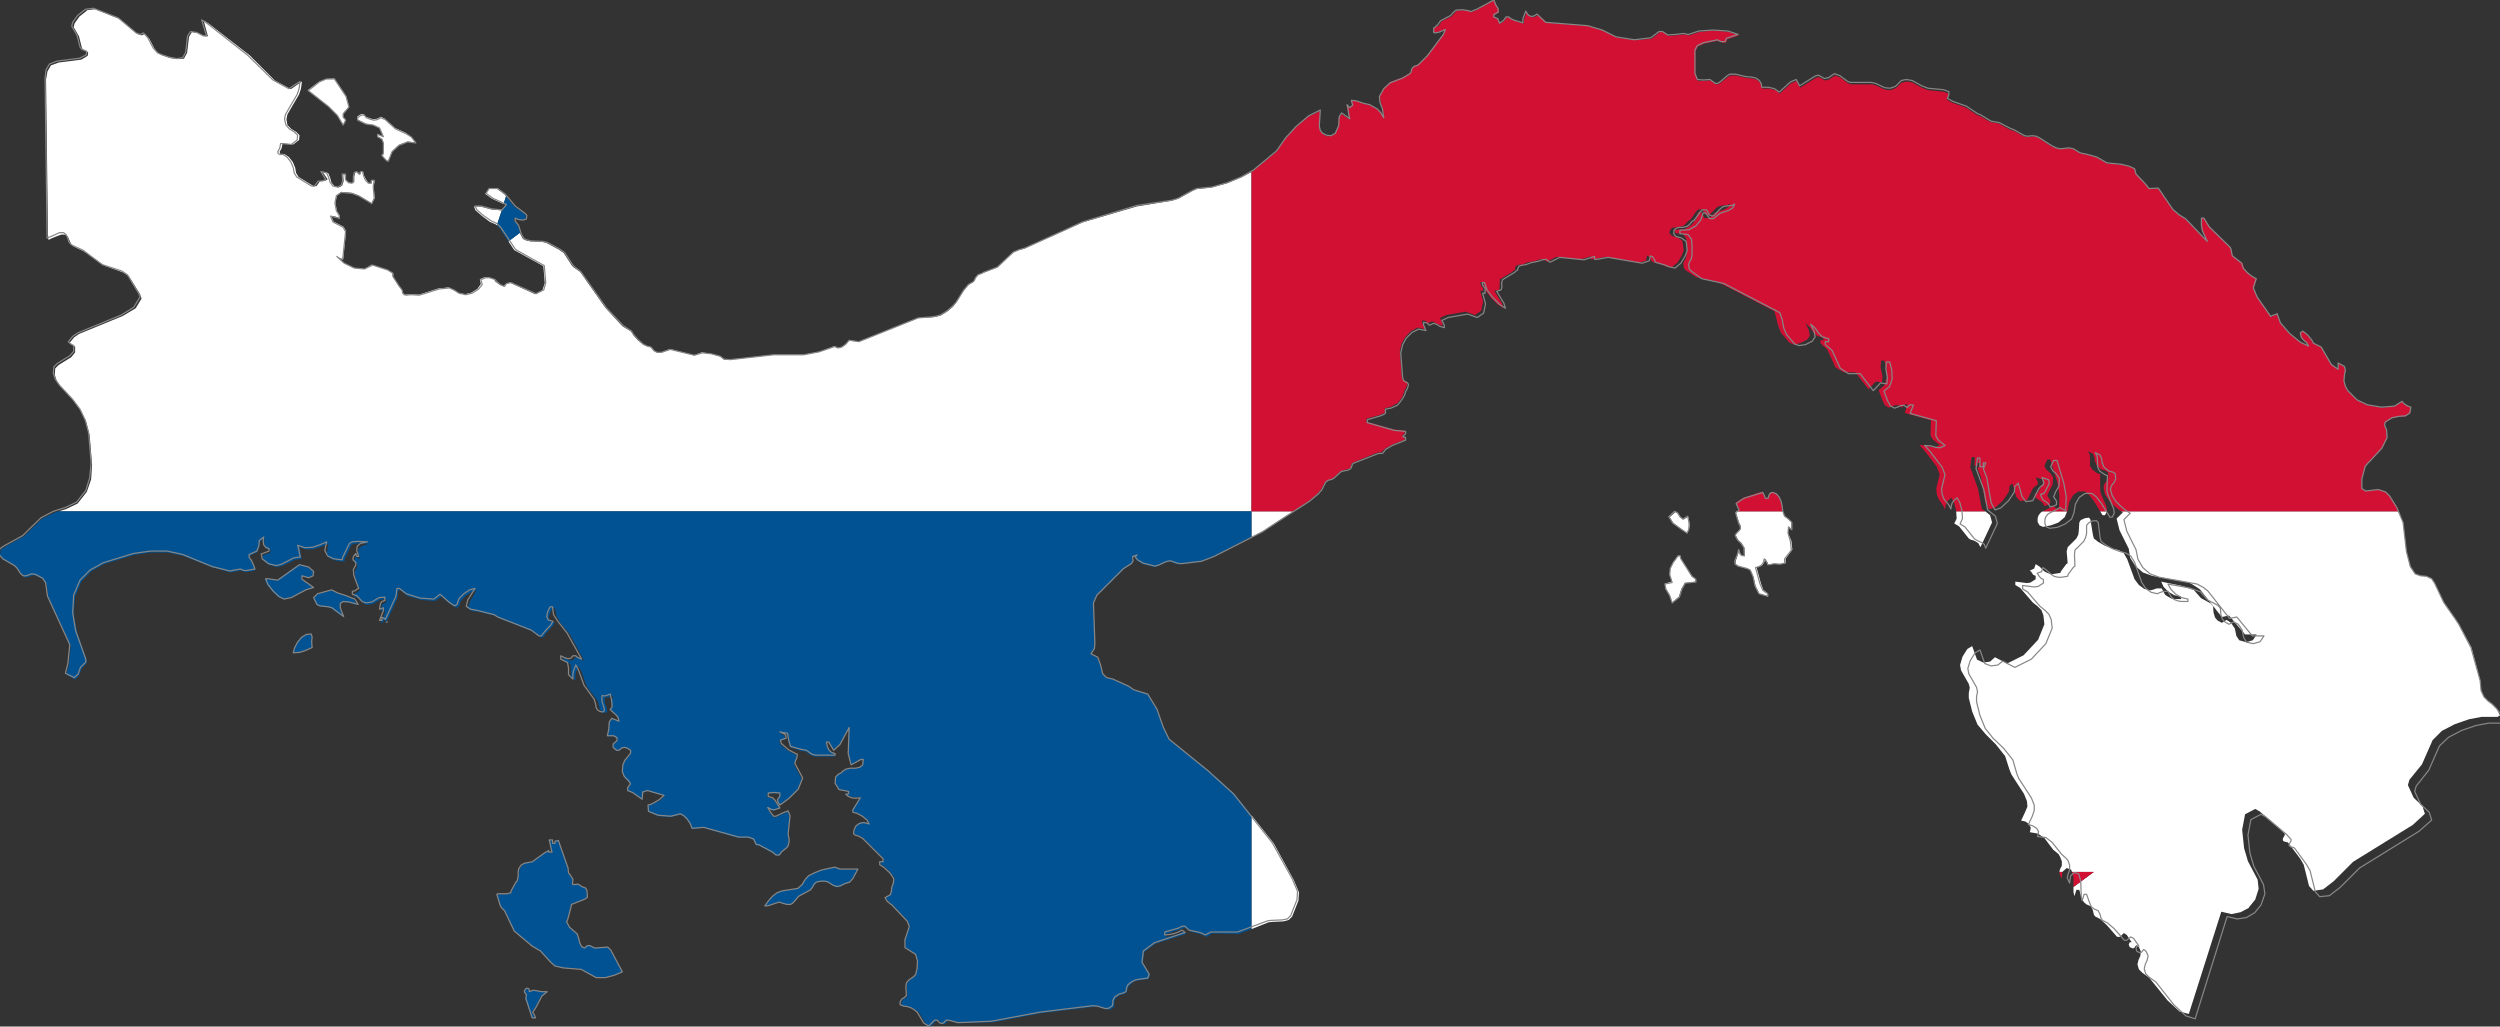 <?xml version="1.0" encoding="utf-8"?>

<svg version="1.2" baseProfile="tiny" xmlns="http://www.w3.org/2000/svg" xmlns:xlink="http://www.w3.org/1999/xlink" x="0px"
	 y="0px" viewBox="161.8 191.5 515.8 211.8" xml:space="preserve">

<rect x="161.8" y="191.5" width="515.8" height="211.8" fill="#333333" stroke="none"/>

<g id="Panama">
	<g>
		<polygon fill="#FFFFFF" points="565.5,298.5 565,299.5 566,300.1 568,302.6 568.5,302.9 568.7,302.9 569.4,303.2 570,303.6
			570.4,304.4 572.8,299.3 572.4,297.8 571.4,297 565.4,297 		"/>
		<polygon fill="#FFFFFF" points="233.8,213.5 233.2,211.3 230.8,207.7 229.1,207.8 227.7,208.3 225.3,210.1 229.5,213.4
			231.4,215.3 232.6,217.3 232.9,216.6 233.1,216.3 232.9,216 232.6,215.6 232.6,214.9 		"/>
		<polygon fill="#FFFFFF" points="509.1,298.7 508.5,298.2 508,297.4 507.5,297.1 506.3,298.2 507.1,299.5 508.7,300.7 509.9,301.5
			510.3,300.7 510.4,299.8 510.3,299 510.1,298.1 		"/>
		<polygon fill="#FFFFFF" points="505.4,312.9 506.3,314.3 506.8,315.8 508.2,314.6 508.7,313 509.4,311.8 511.6,311.5 511.6,311
			510.8,310.4 508.6,306.8 508.5,306.5 508.5,306.2 508.4,306.1 508,306.2 507,307.5 506.4,308.7 506.3,310 506.8,311.5
			505.3,311.9 		"/>
		<polygon fill="#FFFFFF" points="595.6,297.8 596.1,297.8 596.5,297 595.1,297 		"/>
		<polygon fill="#FFFFFF" points="582.9,297.2 582.4,297.8 582.2,298.4 582.2,299.2 582.6,299.9 583.3,300.2 584.9,299.9
			586.5,299.3 587.8,298.2 588.3,297 583.3,297 		"/>
		<polygon fill="#FFFFFF" points="265.2,234.9 263.1,234.7 260.9,234.1 259.6,234.1 259.9,234.9 261.3,236.1 262.9,237.3
			264.1,237.8 264.3,238 265.4,234.7 		"/>
		<polygon fill="#FFFFFF" points="420,227 417.9,228.1 415,229.3 411.7,230.2 408.7,230.5 407.8,230.9 404.9,232.5 403.6,232.9
			396.3,234.1 385.1,237.4 381.3,239.1 373.1,242.8 372,243.1 370.8,243.6 367.5,246.7 364.6,247.8 364.3,247.9 363.5,248.2
			363,248.8 362.8,249.5 362.5,249.7 361.6,250.3 360.6,251.5 359.1,253.9 358.4,254.8 357.2,255.8 355.9,256.6 354.7,256.9
			353.8,257 351.3,257.1 339,262 337,261.7 336.3,262.6 335.5,263.1 334.7,263.3 334,262.9 330.8,264.1 327.6,264.7 322.8,264.7
			321.4,264.7 312.5,265.7 311.2,265.7 310.3,265 308.5,264.5 306.6,264.2 305,264.8 300,263.5 298.2,264.2 297.3,264.2
			296.7,263.9 296,263.1 295.2,262.9 294.5,262.6 293.4,261.7 292.5,260.7 292,259.9 290.2,258.8 286.7,255 281.5,247.6
			280.2,246.7 279.8,246.3 278.1,243.7 277.1,243 274.5,241.6 273.6,241.4 271.2,241.3 270.3,241.1 269.7,240.8 269.2,239.9
			269.1,239.5 266.7,241.3 267.9,243.1 273.9,246.4 274.2,249.9 273.7,251.4 272.2,252.2 267,249.8 266.1,250.1 265.7,250.6
			264.8,250.2 263.9,249.5 263.8,249.1 262.5,248.7 261.8,248.7 260.8,249.1 261,250.1 260.3,251.1 259,251.9 257.7,252.2
			256.3,251.9 255.4,251.3 254.3,250.8 253.5,250.9 252.3,251 248.2,252.3 246.5,252.2 245.5,252.3 245.2,252.2 244.9,251.9
			244.7,251.3 244.5,251 244.1,250.5 242.8,248.5 242.8,247.8 241.7,247.2 238.5,246.1 237,247 234.9,246.8 232.8,245.8
			231.3,244.4 231.7,244.6 231.9,244.8 232.2,244.9 232.6,245 233.2,239.2 232.7,238.3 230.6,237.2 230.1,236 231.4,236.3
			231.9,236.5 231.9,236 231.3,235 231,233.4 231.3,231.8 232.2,231.1 234.5,231.3 235.9,231.9 238.5,233.5 239.1,232.4 238.9,230
			239.1,228.7 238.5,228.7 238.5,229.3 237.9,229.3 237.5,228.8 237.2,228.3 236.9,227.7 236.7,226.9 236.3,226.9 236.2,227
			236.2,227.2 236.1,227.5 235.5,226.9 235.1,227.1 234.9,227.9 234.9,229 234.6,229.3 233.9,229.2 233.2,228.7 233.2,227.5
			232.6,227.5 232.7,228.9 232.4,229.8 231.7,230.2 230.8,229.9 230.2,229.2 229.9,228.1 229.5,227.2 228.3,226.9 229.4,228.5
			228.9,228.8 227.8,228.9 227.1,229.9 226.5,229.9 223.4,228 222.9,227.2 222.7,226.1 222.2,224.9 221.4,223.9 220.5,223.3
			220,223.4 219.6,223.2 219.5,222.8 219.9,222.1 220.1,221.1 222.3,221.3 223.5,220.4 223.6,219.4 222.9,218.7 221.9,218.1
			221.1,217.3 220.9,216.1 221.1,215.1 223.5,211 223.9,209.8 224.1,208.3 221.8,209.9 218.5,208.1 213.3,202.9 204.9,196.4
			203.8,195.7 203.8,195.7 204.7,199 204.7,199 204.1,199 202.7,198.3 201.4,198.1 201.4,198.1 200.8,199.1 200.4,202.4
			199.8,203.5 199.8,203.6 198.7,203.7 197,203.5 195.5,203 194.6,202.6 193.7,201.6 192.6,199.5 191.7,198.5 191,198.8
			190.1,198.5 186.5,195.4 181.4,193.4 179.8,193.6 179.8,193.6 179.7,193.7 178.2,194.9 178.2,194.9 177.2,196.3 177,197.1
			178.1,199 178.7,201.4 179.1,201.9 179.6,202.1 180,202.3 179.9,203 179.9,203 178.6,203.8 173.9,204.4 172.3,205 172.3,205
			171.6,206.2 171.3,207.9 171.7,239.9 171.8,241 172.6,240.6 174.4,239.9 175.2,239.9 175.6,240.2 175.8,240.3 176.1,241
			176.4,241.7 176.7,242.2 177.3,242.5 179.2,243.4 183.3,246.3 187.2,247.7 188.4,248.5 190.7,252.2 191,253.1 191,253.1
			189.8,255.1 189.8,255.1 187.1,256.7 178.1,260.4 177.1,261.1 177.1,261.1 176.2,262.2 176.6,262.6 177.3,263 177.3,264.2
			177.3,264.2 176.5,265.2 173.9,266.8 173.2,267.5 173.2,267.5 173.1,268.8 173.5,270.1 174.3,271.2 177.1,274.3 178.5,276.3
			179.6,278.6 180.3,281.3 180.8,287.4 180.6,290.4 179.7,293 177.8,295.4 177.8,295.4 175.5,296.5 173.9,297 420,297 		"/>
		<polygon fill="#FFFFFF" points="265.9,231.6 264.4,230.5 262.6,230.5 261.9,231.5 263.3,232.5 265.7,233.6 266.2,232 		"/>
		<polygon fill="#FFFFFF" points="240.8,223.4 240.6,223.5 240.6,223.6 241.5,224.6 241.9,224.7 242.7,222.7 244.1,221.4
			245.9,220.7 247.6,220.9 246.6,219.7 245.5,218.9 243.3,217.9 241.2,216 240.4,215.6 239.6,216 238.8,216.1 238.1,215.9
			237.3,215.6 236.9,215.1 236.5,215 236,215.2 235.5,215.6 235.5,216.1 237.2,217 238.8,217.3 240.1,217.9 240.9,219.7
			239.7,219.2 239.7,219.7 240.6,220.3 240.9,221 240.9,223 		"/>
		<polygon fill="#FFFFFF" points="423.5,381.8 424.3,381.7 426.6,381.6 427.7,381.3 428.4,380.6 429.7,377.3 429.8,375.6 428.7,373
			424.6,365.5 420,359.7 420,383.2 		"/>
		<polygon fill="#FFFFFF" points="519.9,297.2 520.6,299.3 520.9,299.9 521,300.5 520.6,301 520.1,301.5 519.9,301.9 520.4,302.9
			521.1,303.5 521.7,304.5 521.8,306.2 521.2,306.1 520.9,305.8 520.6,305 520.4,305.8 519.9,307.3 519.9,307.9 520.5,308.3
			522.4,308.9 523,309.2 523.6,310.6 524,312.4 524.8,314 526.6,314.6 526.6,314 525.6,313.2 525.1,311.8 524.2,308.5 524.9,308.4
			525.4,308.1 525.8,307.5 526,306.8 526.2,307.1 526.3,307.3 526.5,307.6 526.6,307.9 527.2,307.9 528,307.8 529.2,307.9
			530.2,307.7 530.2,306.8 531.6,304.9 531.4,303.1 530.7,301.5 530.7,300.2 531.4,300.8 531.4,299.2 530.7,298.5 529.9,297.9
			529.6,297 520.1,297 		"/>
		<polygon fill="#FFFFFF" points="420,302.3 422.2,301.2 425.7,298.9 428.6,297 420,297 		"/>
		<polygon fill="#FFFFFF" points="599.8,297.2 598.5,298.5 599.1,300.9 601,304.7 601.3,306.6 602.4,308.3 603.9,309.6 605.8,310.3
			613.5,311.7 614.8,312.5 615.7,313.1 620.2,318.8 621.7,318.5 625,322.4 627.4,322.4 626.6,323.6 625.2,324 623.8,323.6
			623.2,322.7 622.9,321.2 622.1,320 621.2,319.4 620.2,320 619.3,319.5 618.8,318.9 618.5,317.9 618.4,316.6 617.9,316
			615.9,314.9 614.4,313.2 612,312.4 607.7,311.5 608.2,312.6 609.2,313.6 610.4,314.3 611.8,314.6 611.8,315.1 610.6,315.1
			609.8,315 609.1,314.6 608.5,314.2 607.8,312.9 606.8,312.9 605.9,313.2 605.5,313.3 604.2,313 603.1,312.2 602.2,311
			600.7,306.9 599.9,305.5 598.9,305 597.7,304.7 596.1,304.1 594.7,303.3 593.8,302.6 593.6,301.8 593.1,298.7 592.8,298.3
			592,298.4 591.1,298.8 590.8,299.3 590.7,301 590.6,301.8 590.2,302.6 588.6,304.2 588.4,304.4 588.2,305.3 588.4,307.7
			588.1,307.9 587,309.4 586.9,309.7 585.6,309.9 585,310 584.2,309.7 583.6,309.4 582.6,308.4 581.8,307.9 581.5,308.8
			581.3,308.9 580.6,309.2 580.9,309.5 581.1,309.8 581.3,310.1 581.8,310.3 581.8,311 580.7,311.7 580,311.8 577.6,311.5
			577.6,312.2 578.6,312.8 581.2,315.8 582.2,316.6 583,317.4 583.4,318.5 583.6,320.3 582.3,323.5 579.3,326.7 575.9,328.4
			573.4,327.1 572.4,328 571,328.2 569.7,327.6 568.7,324.8 567.7,325.4 566.7,327 566.2,328.7 566.4,329.8 568,332.6 568.2,333.4
			568,334.5 568,335.5 568.7,338.3 569.8,341 571.5,343 573.6,345.1 575.5,347.5 576.4,350.3 576.8,351.3 579.4,355.3 580,356.8
			580.1,357.9 579.6,359.1 578.8,360.8 579.7,361 580.4,361.5 580.8,362.3 580.6,363.2 582.3,363.5 583.6,364.4 585.4,366.8
			586.5,367.7 586.8,368.2 587.2,369.2 587.2,370.1 586.8,370.9 586.7,371.4 587.3,371.4 587.4,371.3 588.2,370.6 589.1,370.9
			589.3,371.4 593.8,371.4 589.6,374.5 589.6,375.6 589.8,376.4 590.2,375.1 590.8,375.1 591.3,376.9 591.8,377.7 592.3,378.1
			593.2,378.5 593.6,379.3 593.8,380.2 594.1,380.6 595.1,381.1 596.5,382.4 598.6,384.8 599.2,384.8 600,384 600.6,384.4
			601.6,385.9 601.2,385.9 601,386.4 601.2,386.9 601.9,387.2 602.2,387 602.4,386.7 602.6,386.5 603.1,386.9 603.5,387.8
			603.4,388.7 603,389.6 602.8,390.5 603.1,391.5 603.8,392.2 605.2,393.2 609,397.9 611.5,400.2 613.4,400.7 620.1,379.6
			620.1,379.6 622.2,380.1 624.1,379.7 625.8,378.8 625.8,378.7 627.1,377.1 627.8,374.9 627.6,373 625.6,369.2 624.8,366.5
			624.4,362.7 625,359.5 625,359.5 627.1,358.4 628,358.9 632.3,362.6 633.2,363.5 633.2,363.8 632.8,364.5 632.8,364.9 633,365.1
			633.8,365.3 634,365.5 636.4,368.7 637.1,369.9 638.2,374.3 639.1,375.3 641.1,375 641.1,375 643.3,373.3 647.3,369.3
			659.6,361.7 662.1,359.4 662.1,359.4 661.6,357.8 659.8,356.1 658.6,353.5 658.9,352.4 661.5,349.2 663.7,344.2 663.7,344.2
			665.6,342.3 668.3,340.9 671.2,339.9 673.8,339.4 677.1,339.4 677.6,339.1 677.6,339.1 676.9,337.7 676.1,336.8 675.1,336.1
			674.3,335.3 673.7,334 673.5,331.9 671.7,325.1 669.1,320.3 668.3,319.1 666,315.8 664.1,311.8 663.5,310.9 662.4,310.4
			661.2,310.3 660.1,309.9 659.1,308.4 658.3,305.3 657.6,299.3 656.7,297 599.5,297 		"/>
		<polygon fill="#005293" points="233.7,315.8 235.5,316.3 234.8,315.2 233.2,314.4 231.4,313.9 230.1,313.3 227.3,314.1
			226.5,314.9 227.1,316.3 227.7,316.6 229.5,316.8 230.1,317 232.6,318.8 232,317.3 231.9,316.8 231.9,316 232.5,315.7 		"/>
		<polygon fill="#005293" points="264.7,376 264.4,376.1 265,378.4 265.2,378.8 265.9,379.4 267.9,383.6 271.6,386.7 273.3,387.7
			275.4,390 276.3,390.8 278,391.2 281.7,391.4 284.8,393.2 286.7,393.2 288.5,392.7 290.2,392 287.7,387.5 287.2,386.9
			284.5,387.1 283.5,386.5 282.9,386.5 282.3,387 281.7,386.7 281.3,386 281.2,385.1 280.8,384.2 279.3,382.8 278.7,381.7
			278.9,381.3 279.5,378.7 279.6,378.1 282.4,377.1 282.9,376.7 282.8,375.2 282.5,374.7 281.9,374.5 281.2,374 280.9,373.9
			280.2,374 279.9,374 279.8,373.8 279.9,373.1 279.9,372.8 279.2,371.8 279,371.6 278.9,370.6 277,364.9 276.6,365 276.4,365
			276.3,365.1 276.3,365.6 275.8,365.6 275.8,364.9 275.1,364.9 275.3,365.6 275.5,366.7 275.8,367.4 275.1,367.4 275.1,367
			274.2,367.5 271.8,369.3 270.1,369.6 269.5,370.1 269,370.9 268.9,371.6 268.8,372.4 268.6,373.4 268.4,373.5 267.3,375.4
			267.3,375.8 266.5,376 		"/>
		<polygon fill="#005293" points="173.9,297 173,297.3 170.5,298.5 168.1,300.8 166.7,302.2 166.6,302.2 162.7,304.4 161.9,305
			161.9,305.1 161.8,306.2 162.6,307 165,308.4 165.5,308.9 166.4,310.2 166.8,310.6 167.4,310.6 168.5,310.2 169.3,310.3
			170.8,311.1 171.4,312 171.8,314.8 176.4,324.8 176,328.7 175.5,330.7 175.5,330.7 177.3,331.7 178.1,330.9 178.6,329.5
			179.7,328.3 179.7,327.8 177.7,321.9 177,318.2 177.3,314.6 178.6,311.5 180.6,309.4 183.3,307.9 189.5,306 192.9,305.5
			196.4,305.5 199.6,306.2 205.7,308.6 209.3,309.6 211.5,309.2 212.3,309.5 212.9,309.5 214.5,309.2 214.3,308.5 214,307.8
			213.7,307.2 213.3,306.8 213.3,306.2 214.9,305.4 215.3,304.3 215.5,303.2 216.4,302.6 216.3,303.4 216.4,304.2 216.8,304.7
			217.6,305 217.6,305.5 216,306.1 216.1,307.1 217.4,308.1 219,308.5 220.2,308.2 222.7,307 224.1,306.8 223.9,306.2 223.7,304.9
			223.5,304.4 225,304.9 226.6,304.8 228.1,304.3 229.6,303.7 229.2,305.6 229.8,306.7 231.2,307.2 232.9,307.4 232.9,306.9
			234.3,304 234.8,303.7 235.9,303.6 237.9,303.7 236.5,304.1 235.8,304.7 235.7,305.6 236.1,306.8 235.7,306.8 235.6,306.6
			235.6,306.4 235.5,306.2 235.1,306.6 234.9,307.1 235,307.6 235.5,307.9 235.5,308.5 235,309.4 235.1,310.6 236.1,313.3
			235.7,313.5 235.3,313.9 234.9,314 234.9,314.6 235.8,314.9 236.9,316.1 237.6,316.3 238.8,316.1 240.3,315.2 241.5,315.1
			241.5,315.8 240.9,316 240.6,316.3 240.5,316.9 240.4,317.6 241.2,317.3 241.2,317.9 240.4,320 240.9,320 240.9,319.4 241,319.4
			241.4,319.6 241.6,319.7 243.8,314.9 244,313.3 244.5,313.3 245.9,314.5 248.8,315.3 251.6,315.5 252.9,314.6 254.8,316.2
			256,316.9 256.5,316.6 256.9,315.5 257.9,314.4 259.1,313.7 260.1,313.3 258.7,315.7 258.3,317 259.2,317.6 260.5,317.7
			264.1,318.6 264.9,319.1 271.8,321.8 273.3,323 273.9,323 274.5,322.1 275.8,320.7 276.3,320 275.3,319.7 275,318.9 275.3,318
			275.8,317 276.3,317 276.6,318.6 277.4,320 279.4,322.4 282.3,327.8 281.6,327.5 281.5,327.4 281.2,327.1 280.6,327.1
			280.1,327.6 279.5,327.8 278.9,327.6 278.1,327.1 278.1,327.8 279.5,328.5 279.6,329.7 279.6,331 280.6,331.9 280.5,331.1
			280.6,330.3 281.2,329 281.7,329.9 282.9,333.2 283.5,334 285.1,336.1 285.4,337.1 285.5,337.7 285.8,338.2 286.2,338.5
			286.9,338.6 287.1,338.3 287,337.7 286.6,336.5 286.6,335.4 286.7,335.3 287.3,335.4 288.3,335 288,336 288.1,337.3 287.7,338
			288.9,339 289.3,339.6 289.5,340.3 288,339.8 287.5,340.6 287.4,342.1 287.1,343.4 288.4,343.4 289.1,343.8 289.1,344.5
			288.3,345.1 288.3,345.8 289,346.4 289.5,346.4 290.1,345.9 290.7,345.8 291.3,346 292,346.4 292,347 290.7,348.5 290.3,349.5
			290.2,350.9 290.6,351.9 291.4,352.7 291.9,353.4 291.3,354.2 291.3,354.7 292.3,355.1 294.4,356.5 294.5,355 295.4,354.7
			298.9,355.7 297.9,356.7 296.2,357.5 295.5,357.7 295.6,359 297.6,359.9 300.2,360.1 302.2,359.6 302.9,360 303.6,360.7
			304.2,361.6 304.5,362.6 306.9,362.3 314.1,364.4 316.2,364.4 317.3,364.8 317.7,365.9 318.4,366 321.2,367.5 321.9,368
			322.6,368 323,367.4 324,366.6 324.4,366.2 324.6,365.4 324.5,364.8 324.4,363.8 324.7,360 324.4,359 323.1,359.5 321.9,360.1
			321.4,360.1 320.8,359.4 320.1,358.3 320.9,358.7 321.4,358.8 322.6,358.3 321.6,356.7 321,356.2 320.1,355.9 320.1,355.3
			321.3,355.2 322.6,355.3 322.6,355.9 322.3,356.3 322.1,356.6 322.2,357 322.6,357.7 324.4,356.4 326.4,354.5 327.2,352.2
			325.6,349.2 325.8,348.7 326,348.1 326.2,347.3 325.9,347.2 324.4,346.4 322.8,345.1 322.6,344.4 323.8,344 323.7,343.4
			323.4,343.1 322.6,342.7 324.2,343.1 324.4,344.4 324.8,345.7 327,346.4 328.1,346.6 329.2,347.4 330,347.6 334,347.6 334,347
			333.2,346.6 332.7,346.1 332.4,345.5 332.2,344.5 332.7,344.5 333.7,346.2 335.1,345 337,341.5 336.8,347 337.4,349.3
			339.4,348.2 339.9,348.2 339.8,349.3 339.2,349.8 338.4,350 337.3,350 336.3,350.2 335.8,350.6 335.3,351 334.8,351.2
			334.2,351.8 334.1,353.1 334.9,354.4 337,354.7 337,355.1 336.9,355.2 336.6,355.2 336.3,355.3 336.9,355.7 337.6,355.9
			338.4,356 339.4,355.9 337.7,358.6 337.9,359 338.6,359.2 339.7,359.8 340.7,360.6 341.2,361.3 340.1,361.1 339.2,361.2
			338.6,361.8 338.2,362.6 338,363.4 338.4,363.7 339,363.9 339.9,364.4 344.1,368.6 344.1,369.2 343.5,369.2 343.5,369.8
			344.4,370.4 345.5,371.5 346.4,372.7 346.2,373.7 345.9,374.4 345.8,375.3 345.6,376.1 344.6,376.7 345,377.3 345.6,377.9
			345.9,378.1 349.1,381.5 349.5,382.7 348.6,385.4 348.6,387 350.8,388.4 351.2,389.8 351.1,391.4 350.8,392.6 350.4,393
			349.4,393.8 349,394.4 348.9,395.1 349,397 348.7,397.4 348.2,397.6 347.8,398.3 347.8,398.9 348.7,399.2 349.5,399.3
			350.3,399.6 350.9,400 351.4,400.4 352.8,402.7 353.8,403.3 355,402.1 355.6,402.1 356,402.7 356.5,402.8 356.9,402.7
			357.4,402.1 358,402.1 359.8,402.6 366.8,402.4 376.3,400.6 377,400.5 387.7,399.2 388.6,399.3 390.3,399.8 390.9,399.8
			391.7,399.2 391.7,398.7 391.7,398.1 392.1,397.4 392.9,396.8 393.7,396.6 394.3,396.2 394.5,395.3 394.8,394.9 395.3,394.4
			396,393.9 396.6,393.8 398.8,393.5 399.1,392.7 397.6,390.2 397.9,387.9 400.2,386.2 406.5,384.2 405.9,383.6 405.2,384.1
			404.4,384.4 403.5,384.6 402.4,384.8 402.4,384.2 405.2,383.3 405.9,383 406.5,383 407.4,383.7 409.7,384.3 410.8,384.8
			411.9,384.1 417.4,384.2 420,383.2 420,359.7 416.6,355.4 411.3,350.6 403,344 401.8,341.5 400.5,337.8 398.7,334.7 396.4,334
			395.7,333.8 394.7,333.1 391.4,331.6 390.1,331.4 389.3,330.6 388.9,328.9 388.2,327.2 386.8,326.5 387.3,325.8 387.5,325.5
			387.7,324.4 387.4,316 388.1,314.4 393.6,309 395.2,307.9 395.5,307.4 395.4,306.9 395.5,306.5 396.3,306.2 395.9,306.6
			396.4,307.2 397.6,307.9 400,308.5 400.7,308.3 402.2,307.6 403,307.4 403.5,307.5 404.6,307.9 405.4,307.9 409.5,307.4
			412.1,306.4 418.2,303.2 420,302.3 420,297 		"/>
		<polygon fill="#005293" points="273.4,397 274.5,396.2 273.3,396.1 272.5,395.9 271.8,395.8 270.9,396.2 271,395.8 270.9,395.6
			270.7,395.6 270.3,395.6 269.9,396.1 270,396.3 270.3,396.8 270.2,397.6 271.5,401.5 272.2,401.5 271.9,400.9 271.5,400.4
			272.3,399.3 		"/>
		<polygon fill="#005293" points="225.4,310.7 226.3,310.3 226.4,309.5 225.3,308.5 223.4,308 218.9,311.2 216.9,311 216.4,311
			216.9,312.2 218,313.5 219.2,314.7 220.2,315.1 221.7,314.8 224.8,313.2 226.5,312.7 224.1,311 224.1,310.3 		"/>
		<polygon fill="#005293" points="226,322.4 225,322.4 224,323 223.2,324 222.6,325.1 222.4,326.2 223.7,326 224.6,325.7 226.2,325
			226.1,323.9 226.2,322.9 		"/>
		<polygon fill="#005293" points="322.8,377.7 323.4,377.9 324.2,378.1 325,378.1 325.5,377.8 326.7,376.4 329.1,375.1 329.6,374.6
			329.9,374.1 330.3,373.6 331.2,373.4 332,373.4 332.6,373.6 333.1,373.8 333.7,374.3 334.4,374.6 335.1,374.5 336,374 337,373.6
			337.7,372.8 338.8,370.9 336.3,370.9 335.1,370.8 334,370.4 331.3,371 329.8,371.6 328.6,372.2 327.9,373 327.3,374 326.4,374.8
			323.2,375.3 322.2,375.7 321.3,376.4 320.4,377.3 319.6,378.4 320.2,378.4 322.6,377.6 		"/>
		<polygon fill="#005293" points="241.7,319.8 241.6,319.7 241.5,320 		"/>
		<polygon fill="#D21034" points="658.2,275.1 657.7,274.8 657.4,274.4 655.8,275.4 653.1,275.6 650.2,275.1 648.1,274.1
			646.2,272.2 645.7,271.3 645.4,270.2 645.5,269 645.7,268.1 645.5,267.2 644.2,266.5 644.2,267.8 642.8,266.7 640.7,263.1
			639.1,262.3 638.8,261.8 637.8,260.6 636.9,259.8 636.4,260.2 636.6,261.1 637.1,261.7 637.7,262.2 638.2,262.9 636.5,262.2
			634.2,260.4 632.3,258.3 631.6,256.3 631.3,256.5 630.7,256.7 630.4,256.9 627.6,252.9 626.8,251 627.4,249.1 626.5,248.6
			625.5,247.8 624.8,246.9 624.5,245.8 622.6,244.4 622.4,244 622.2,243 622,242.6 617.7,238.3 616.6,236.5 616,236.5 615.9,238
			616.2,239.2 617.2,241.4 612.7,236.7 611.5,236 610.1,234.8 607.1,230.4 605.2,230.5 604.5,229.5 602.6,227.5 602.2,226.4
			601.1,225.9 599.5,225.5 596.5,225.2 594.4,224 592.3,223.4 591.7,223.3 590.9,223.1 589.6,222.3 588.7,222.1 586.9,222.3
			586,222.1 585,221.7 582.6,220.1 581.8,219.7 581,219.7 580,219.8 579.4,219.7 577.3,218.5 576.5,218.3 574.2,217 572.5,216.7
			570.2,215.4 569.8,215.3 567.4,213.7 564.6,212.7 563.5,212.1 563.8,211.4 563.8,210.8 562.7,210.4 559.6,210.1 558.3,209.6
			556.3,208.5 555.1,208.3 554.1,208.6 552.9,209.7 551.8,210.1 550.7,210 548.8,209.1 547.9,208.9 543.7,208.9 543.1,208.7
			541.5,207.5 540.4,207.1 539.9,207.4 539.2,207.9 538.3,208.1 537.1,207.4 536.4,207.6 533.2,209.6 532.5,208.2 531.3,208.7
			529,210.8 528.1,210.1 526.9,209.8 525.8,209.8 525.4,209.8 525.3,209.2 524.9,208.5 524.2,207.9 523.3,207.7 522.1,207.6
			520,207.1 518.8,207.1 518.3,207.4 516.9,208.5 516.3,208.9 515.8,208.9 514.7,208.1 513.3,208.2 512.1,208.2 511.6,206.8
			511.6,202.1 512.1,201.1 513.4,200.5 516.3,199.9 516.6,200.1 517.2,200.3 517.9,200.3 518.2,199.6 520.6,198.8 518.5,198.1
			515.5,197.8 512.4,198.1 510.4,198.8 510.3,198.8 509.2,198.6 507.7,198.8 506.1,198.9 505,198.1 504.3,198.1 502.6,199.5
			499.2,199.8 495.5,199.3 492.7,197.9 489.7,196.9 481,196.2 479.2,194.6 478.5,195 477.9,195.1 477.3,194.8 476.8,194
			476.2,195.6 476.2,196.4 474.4,195.8 473.7,195.5 473.2,195.1 472.6,195.1 472.3,195.6 472.1,195.9 471.8,196.1 471.3,196.4
			471,195.7 471,195.5 470.1,195.1 470.1,194.6 471.1,194.1 471,193.4 470.6,192.6 470.1,191.5 466.6,193.5 465.4,194 465,193.8
			463.7,193.6 462.4,193.7 461.8,194.3 461.3,194.9 459.2,195.9 458.8,196.6 458.5,196.9 458,197 457.6,197.3 457.6,198.1
			458,198.2 458.8,198 460,197.6 459.6,198.5 456.3,202.9 454.5,204.7 454.2,204.9 453.6,205.1 453.3,205.3 453.2,205.6
			452.9,206.3 452.8,206.5 451.3,207.4 448.7,208.4 447.4,209.6 446.5,211.1 446.6,212.3 447,213.7 447.4,215.6 446.7,214.6
			446,214 444.4,213.2 443.1,212.9 441.6,212.3 440.5,212.2 440.8,213.2 440.2,213.7 439.8,213.3 439.6,213.2 439.8,213.9
			440,215.4 440.2,216.1 438.5,215 438,215.8 437.9,217.6 437.2,219.2 436.3,219.6 435.4,219.6 434.7,219.1 434.2,218.5 434,217.7
			434.2,214.4 431.7,215.6 429.1,217.8 426.9,220.2 425.2,222.8 420.4,226.7 420,227 420,297 428.6,297 431.8,294.9 433.7,293.3
			433.9,292.9 434.3,292.6 435.2,290.9 435.7,290.6 436.4,290.4 437.1,289.9 438.4,288.7 438.8,288.6 439.7,288.3 440.2,288.2
			440.5,287.9 440.6,287.2 440.8,287 445.9,284.9 446.8,284.8 447.5,284.1 448.9,283.3 451.6,282.2 451.6,281.7 451.5,281.6
			451.3,281.7 451,281.5 451.5,281 451.6,280.8 451.6,280.3 449.3,280.1 443.7,278.5 443.7,277.9 446.5,277.1 447.4,276.7
			447.6,276.4 447.5,276 447.5,275.7 448.6,275.5 449.7,274.9 450.1,274.7 450.6,274.1 451.1,273.4 451.4,272.6 451.6,272
			451.9,271.5 452.1,271 452.2,270.5 452,270.2 451.6,270 451.1,269.8 451,269.2 450.6,264 451,262.3 451.7,261.1 452.9,259.8
			454.3,259.1 455.8,259.4 455.6,258.9 455.4,258.5 455.2,258.2 455.2,257.6 455.8,257.7 456,257.7 456.1,257.9 456.3,258.2
			457.2,257.8 457.8,258 458.4,258.4 459.4,258.7 459.4,258.2 458.9,257.1 460.2,256.5 464.2,255.8 466.1,256.5 467.4,255.6
			467.8,253.7 467.2,251.5 467.8,251.5 467.8,251 467.5,250.6 467.3,250.2 467.2,249.7 467.8,249.7 468.2,251.3 469.4,252.9
			470.8,254.3 472,255.1 471.7,254.1 470.1,251.5 471.1,251.3 471.2,250.7 471.2,249.9 471.3,249.1 473.8,247.6 474.1,247.3
			474.4,247.2 474.4,246.7 474.6,246.3 475.3,246.1 475.9,246.1 477,245.6 478.5,245.4 479.4,245 480.2,245 481,245.5 482.9,244.5
			487.9,245 490,244.4 490,245 490.6,245 492.9,244.5 499.9,245.7 501.4,245.3 501.6,244.2 502.1,244.5 502.5,245.2 502.6,245.5
			504.7,246.1 505.3,246.4 506.6,246.7 507.9,245.7 508.8,244.2 509.2,243.1 508.9,241.2 507.9,240.5 506.8,240.2 506.2,239.6
			506.4,238.9 506.8,238.5 507.5,238.4 508.3,238.3 509.1,238.1 509.6,237.7 509.9,237.3 510.1,237.1 510.6,236.8 511.7,235.2
			512.2,234.7 513.1,234.7 513.3,235.2 513.6,235.7 514.3,236 514.6,235.7 515.8,234.5 516.3,234.1 517.1,233.9 518.2,233.8
			518.8,233.5 518.4,234.2 517.6,234.7 515.8,235.3 514.4,236.5 513.5,236.5 512.8,235.3 512.2,235.3 511.7,236.8 510.7,238
			509.3,238.8 507.4,238.9 507.4,239.6 509,239.7 509.7,240.7 509.9,242.2 509.8,244 509.6,244.9 509.3,245.3 509.1,245.8
			509.2,246.7 509.5,247.2 511.8,248.7 516.3,249.7 527.9,255.7 528.3,257.2 528.7,258.8 529.3,260.2 531,262.2 531.9,262.6
			533.2,262.3 534.6,261.6 535.2,260.8 535,259.6 534.3,258.2 535.2,259 535.9,260 536.7,260.8 538,261.2 538,261.7 537.4,261.7
			537.4,262.3 538.8,263.6 540.5,267.3 542.2,268.3 544.6,268.3 547.3,271.8 548.8,270.2 550.1,270.4 550.2,269.2 549.8,267.3
			549.9,265.9 550.6,265.9 551,267.6 551.1,269.4 550.6,271 549.4,272 550.2,274.1 550.7,275.1 551.5,275.6 552.1,275.4
			552.8,275.1 553.5,275.1 554.2,275.6 554.6,275.1 554.9,274.9 555.4,275 555.2,275.4 554.8,276.7 560.2,278.2 560.1,281.3
			560.6,282.2 562,283.3 561,283.8 560.1,283.7 559.1,283.4 557.8,283.3 558.8,284.4 561.4,287.8 562,289.4 561.3,292.3
			561.4,293.5 561.8,294.5 562.7,295.8 563.1,296.6 563.2,295.9 563.4,295.2 563.8,294.7 564.4,294.2 565,295.3 565.4,296.9
			565.4,297 571.4,297 570.7,296.5 569.9,292.3 568.3,287.9 568.6,285.8 569.2,285.8 569.2,287.6 569.8,287.6 569.8,287 570.4,287
			570.2,287.6 569.8,288.2 570.5,289.9 571.4,295.1 572.2,296.6 573.5,296.2 575.1,294.7 576.3,292.9 576.4,291.8 577,291.2
			577.8,294 578.6,294.9 580,294.7 581.2,292.3 581.6,291.9 582.1,291.6 582.3,291.1 581.8,290 583.2,290.4 583.3,291.3
			582.4,292.9 582.1,293.4 581.7,293.3 581.6,293.4 581.8,294.2 582.2,294.5 582.7,294.8 583.2,295.2 583.6,295.9 584.3,295.7
			584.6,295.6 584.8,295.4 584.8,294.7 584.2,293.8 584.6,292.8 585.3,291.5 585.4,290 584.8,289.1 584,288.4 583.6,287.6
			584.2,286.3 584.8,286.3 586.3,291.1 586.7,293.7 586.6,296.6 586,296.4 585.8,296.2 585.4,295.9 583.3,297 588.3,297
			588.4,296.9 588.7,295.1 589.5,293.7 590.6,292.9 592,292.9 592.9,293.7 593.9,295 595.1,297 596.5,297 596.5,296.9 596.4,296
			595.2,293.2 595.1,292.4 595.1,289.5 595.1,289.3 594.6,289.2 593.5,288.4 593,287.6 593,285.4 592.6,284.6 593.6,285.1
			593.9,285.8 594,286.6 594.4,287.6 595.4,288.4 596.2,288.6 596.7,288.9 596.8,290 596.5,290.7 596,291.3 595.8,292.1
			596.1,293.5 596.9,294.7 597.8,295.7 598.9,296.6 599.5,297 656.7,297 656.4,296.2 654.9,293.8 654,293 652.5,292.5 649.9,292.8
			649.1,292.3 649.1,290.3 649.8,287.7 650.4,287 650.8,286.6 653.3,284 653.3,284 654.3,281.8 654.2,280.3 653.8,279.4
			653.9,278.7 653.9,278.7 655.3,277.8 656.7,277.5 658.1,277.4 659,276.7 659.1,276.7 659.2,275.6 658.7,275.4 		"/>
		<polygon fill="#D21034" points="529.6,297 529.6,296.9 529.5,296 529.2,295 528.8,294 528.3,293.3 527.6,293 527.1,293.1
			526.8,293.5 526.6,294.2 526,294.2 525.8,293.8 525.6,293.3 525.4,292.9 521.5,294.2 519.9,295.2 520.6,296.6 520.1,297 		"/>
		<polygon fill="#005293" points="268.7,238 267.9,237.1 267.9,236.5 268.6,236.8 269.5,237 270.2,236.7 270.3,236 270,235.6
			267.9,234.1 266.2,232 265.7,233.6 266.1,233.8 265.4,234.7 264.3,238 264.9,238.6 266.7,241.3 269.1,239.5 		"/>
		<polygon fill="#D21034" points="586.7,371.7 587.2,372.8 587.3,371.4 586.7,371.4 		"/>
		<polygon fill="#D21034" points="589.3,371.4 589.6,372.5 589.6,374.5 593.8,371.4 		"/>
	</g>

		<path fill="none" stroke="#878787" stroke-width="0.25" stroke-linecap="round" stroke-linejoin="round" stroke-miterlimit="10" d="
		M226.2,322.9l-0.2-0.6l-1,0.1L224,323l-0.8,1l-0.6,1.1l-0.3,1.1l1.3-0.1l1-0.3l1.6-0.7l-0.1-1.2L226.2,322.9z M241.7,319.8
		L241.7,319.8l-0.2,0.1L241.7,319.8z M233.2,314.4l-1.8-0.6l-1.2-0.6l-2.9,0.8l-0.8,0.8l0.7,1.4l0.6,0.3l1.8,0.2l0.7,0.2l2.4,1.8
		l-0.6-1.5l-0.1-0.4l0-0.8l0.6-0.4l1.2,0.1l1.9,0.5l-0.7-1.1L233.2,314.4z M226.5,312.7l-2.4-1.7v-0.7l1.4,0.4l0.9-0.4l0.1-0.9
		l-1-0.9l-1.9-0.5l-4.5,3.2l-2-0.3h-0.5l0.5,1.2l1.1,1.4l1.2,1.1l1,0.5l1.5-0.3l3-1.6L226.5,312.7z M508.6,306.8l-0.1-0.3l0-0.2
		l-0.1-0.1l-0.4,0l-1,1.4l-0.6,1.2l-0.1,1.3l0.5,1.6l-1.5,0.3l0.2,1l0.8,1.4l0.5,1.5l1.5-1.2l0.5-1.6l0.7-1.3l2.2-0.2V311l-0.8-0.6
		L508.6,306.8z M508.7,300.7l1.2,0.8l0.3-0.8l0.1-0.9l-0.1-0.9l-0.2-0.9l-1,0.6l-0.6-0.5l-0.5-0.8l-0.6-0.3l-1.2,1.1l0.8,1.3
		L508.7,300.7z M530.7,301.5l0.1-1.3l0.7,0.6l0-1.5l-0.7-0.7l-0.8-0.6l-0.4-1.1l-0.1-0.9l-0.2-1l-0.4-0.9l-0.6-0.7l-0.7-0.3
		l-0.5,0.1l-0.3,0.4l-0.2,0.7H526l-0.1-0.4l-0.2-0.4l-0.2-0.4l-3.9,1.2l-1.6,1.1l0.6,1.3l-0.7,0.6l0.6,2.1l0.3,0.6l0.1,0.6l-0.4,0.5
		l-0.5,0.5l-0.2,0.4l0.5,0.9l0.7,0.7l0.6,0.9l0.1,1.7l-0.6-0.1l-0.3-0.3l-0.3-0.9l-0.2,0.9l-0.6,1.5l0.1,0.6l0.6,0.4l1.9,0.5
		l0.6,0.3l0.6,1.4l0.4,1.9l0.8,1.6l1.8,0.5V314l-1-0.7l-0.6-1.4l-0.9-3.3l0.7-0.2l0.5-0.3l0.4-0.5l0.2-0.8l0.2,0.3l0.2,0.2l0.2,0.3
		l0.1,0.4h0.5l0.8-0.2l1.2,0.1l1-0.2l0-0.9l1.4-1.8l-0.2-1.8L530.7,301.5z M272.5,395.9l-0.7-0.1l-0.8,0.3l0-0.4l-0.1-0.2l-0.2-0.1
		l-0.3,0l-0.4,0.5l0,0.3l0.4,0.5l-0.1,0.8l1.3,4h0.7l-0.3-0.7l-0.3-0.4l0.7-1.1l1.2-2.3l1.1-0.9l-1.2,0L272.5,395.9z M335.1,370.8
		l-1.1-0.4l-2.7,0.6l-1.5,0.6l-1.2,0.6l-0.7,0.8l-0.6,1l-0.9,0.8l-3.2,0.5l-1.1,0.4l-0.9,0.7l-0.8,0.9l-0.8,1.1l0.6,0l2.4-0.8
		l0.2,0.1l0.6,0.2l0.8,0.2h0.7l0.5-0.3l1.2-1.4l2.4-1.3l0.4-0.5l0.3-0.6l0.5-0.5l0.9-0.2l0.8,0l0.6,0.1l0.5,0.3l0.6,0.4l0.8,0.3
		l0.7-0.1l1-0.5l1-0.3l0.7-0.8l1-1.9l-2.5,0L335.1,370.8z M287.2,386.9l-2.7,0.2l-1-0.5h-0.5l-0.6,0.5l-0.6-0.3l-0.4-0.8l-0.2-0.9
		l-0.3-0.9l-1.6-1.4l-0.6-1.1l0.2-0.4l0.7-2.6l0.1-0.6l2.8-1.1l0.5-0.4l-0.1-1.4l-0.3-0.5l-0.6-0.2l-0.8-0.5l-0.2-0.1l-0.7,0.1
		l-0.3,0l-0.1-0.2l0.1-0.7l0-0.2l-0.7-1.1l-0.2-0.2l-0.1-1l-2-5.7l-0.3,0.1l-0.3,0l-0.1,0.1l0,0.4h-0.5v-0.7h-0.7l0.2,0.7l0.2,1.1
		l0.2,0.7h-0.7l0-0.3l-0.9,0.5l-2.5,1.8l-1.6,0.3l-0.7,0.4l-0.5,0.8l-0.1,0.7l0,0.8l-0.2,1l-0.2,0.1l-1.1,2l0,0.3l-0.8,0.2l-1.8,0
		l-0.3,0.1l0.7,2.3l0.2,0.4l0.7,0.7l2,4.2l3.7,3.1l1.7,1l2.1,2.3l0.9,0.8l1.7,0.4l3.7,0.3l3.1,1.7l1.9,0l1.9-0.5l1.6-0.7l-2.4-4.5
		L287.2,386.9z M676.9,337.7l-0.9-0.9l-0.9-0.7l-0.8-0.8l-0.6-1.3l-0.2-2.1l-1.9-6.8l-2.5-4.8l-0.8-1.2l-2.3-3.3l-1.9-4l-0.6-0.9
		l-1.1-0.5l-1.2-0.1l-1.1-0.4l-1-1.5l-0.8-3.1l-0.7-6l-1.3-3.1l-1.5-2.4L654,293l-1.5-0.5l-2.6,0.3l-0.8-0.5l0-2l0.7-2.6l0.6-0.7
		l0.4-0.4l2.4-2.6l0,0l1.1-2.2l-0.1-1.6l-0.4-0.9l0.1-0.7l0,0l1.4-0.9l1.4-0.3l1.4-0.1l0.9-0.6l0,0l0.2-1.2l-0.6-0.2l-0.5-0.3
		l-0.4-0.3l-0.3-0.4l-1.6,1l-2.7,0.2l-2.9-0.5l-2.1-1l-1.9-1.9l-0.5-0.9l-0.3-1.1l0.1-1.2l0.2-1l-0.2-0.8l-1.3-0.7v1.3l-1.4-1
		l-2.1-3.6l-1.6-0.8l-0.3-0.6l-0.9-1.1l-1-0.8l-0.5,0.4l0.2,0.9l0.5,0.6l0.6,0.5l0.4,0.7l-1.7-0.8l-2.2-1.8l-1.9-2.2l-0.7-1.9
		l-0.3,0.2l-0.7,0.2l-0.3,0.2l-2.8-4l-0.8-1.9l0.6-1.9l-0.9-0.5l-1-0.8l-0.8-0.9l-0.3-1l-1.9-1.5l-0.1-0.3l-0.2-1.1l-0.2-0.4
		l-4.3-4.2l-1.1-1.8H616l0,1.5l0.2,1.1l1,2.2l-4.5-4.7l-1.2-0.7l-1.4-1.2l-3-4.4l-1.9,0.1l-0.8-1l-1.9-2l-0.3-1.1l-1.1-0.5l-1.6-0.4
		l-3-0.3l-2.1-1.2l-2.1-0.6l-0.6-0.1l-0.8-0.2l-1.3-0.8l-0.9-0.2l-1.8,0.2l-0.9-0.2l-1-0.5l-2.3-1.5l-0.8-0.4l-0.8-0.1l-1,0.1
		l-0.6-0.1l-2.1-1.2l-0.8-0.3l-2.3-1.2l-1.7-0.3l-2.3-1.4l-0.4-0.1l-2.4-1.6l-2.8-1l-1.1-0.6l0.3-0.8v-0.6l-1.1-0.4l-3.2-0.3
		l-1.3-0.5l-2-1.1l-1.2-0.2l-1,0.2l-1.2,1.2l-1.1,0.4l-1.1-0.1l-1.9-0.9l-1-0.2h-4.2l-0.6-0.2l-1.6-1.2l-1.1-0.4l-0.5,0.3l-0.7,0.5
		l-0.9,0.2l-1.2-0.7l-0.7,0.2l-3.2,2l-0.7-1.3l-1.2,0.5l-2.3,2.1l-1-0.7l-1.2-0.3l-1,0l-0.4,0l-0.1-0.7l-0.4-0.7l-0.7-0.5l-0.9-0.2
		l-1.2-0.1l-2.1-0.5l-1.2,0l-0.5,0.3l-1.4,1.2l-0.6,0.4h-0.5l-1.1-0.8l-1.4,0.1l-1.2-0.1l-0.5-1.3v-4.8l0.5-0.9l1.3-0.6l2.9-0.6
		l0.2,0.2l0.6,0.2l0.7,0l0.3-0.7l2.4-0.8l-2.1-0.7l-3-0.2l-3,0.2l-2.1,0.7l-0.1,0l-1-0.2l-1.6,0.2l-1.6,0.1l-1.1-0.7h-0.7l-1.7,1.3
		l-3.4,0.4l-3.8-0.6l-2.8-1.4l-3-0.9l-8.7-0.7l-1.8-1.7l-0.6,0.4l-0.6,0.1l-0.6-0.3l-0.5-0.8l-0.6,1.6l0,0.8l-1.7-0.5l-0.7-0.3
		l-0.5-0.4h-0.6l-0.3,0.5l-0.3,0.3l-0.3,0.2l-0.4,0.3l-0.3-0.7l0-0.2l-0.9-0.4v-0.5l0.9-0.5l0-0.7l-0.5-0.8l-0.4-1l-3.5,1.9
		l-1.3,0.5l-0.4-0.2l-1.3-0.2l-1.3,0.1l-0.6,0.5l-0.5,0.6l-2.1,1.1l-0.5,0.7l-0.3,0.3L458,197l-0.4,0.3l0,0.9l0.4,0.1l0.8-0.2
		l1.2-0.5l-0.4,1l-3.3,4.4l-1.8,1.8l-0.3,0.2l-0.6,0.2l-0.3,0.2l-0.2,0.3l-0.2,0.7l-0.2,0.3l-1.5,0.9l-2.6,1l-1.3,1.2l-0.9,1.6
		l0.1,1.2l0.5,1.3l0.3,1.9l-0.6-1L446,214l-1.6-0.9l-1.3-0.3l-1.5-0.5l-1-0.1l0.3,1l-0.6,0.5l-0.4-0.4l-0.2-0.2l0.2,0.7l0.2,1.5
		l0.2,0.7l-1.7-1.2l-0.5,0.8l-0.1,1.8l-0.7,1.6l-0.9,0.5l-0.9-0.1l-0.8-0.4l-0.5-0.6l-0.2-0.9l0.2-3.3l-2.4,1.2l-2.6,2.2l-2.2,2.4
		l-1.8,2.6l-4.8,4l-2.5,1.4l-2.9,1.2l-3.2,0.9l-3.1,0.3l-0.9,0.4l-2.9,1.6l-1.3,0.4l-7.3,1.1l-11.2,3.4l-3.7,1.7l-8.2,3.7l-1.1,0.3
		l-1.2,0.5l-3.3,3.1l-2.9,1.1l-0.3,0.2l-0.8,0.3l-0.5,0.6l-0.3,0.6l-0.3,0.3l-0.9,0.5l-1,1.2l-1.5,2.4l-0.8,0.9l-1.2,1l-1.3,0.8
		l-1.2,0.3l-0.9,0.1l-2.5,0.2L339,262l-2-0.3l-0.7,0.8l-0.8,0.6l-0.8,0.2l-0.7-0.3l-3.2,1.1l-3.2,0.6l-4.8,0l-1.4,0l-8.9,1l-1.3-0.1
		l-0.8-0.6l-1.8-0.5l-1.9-0.2l-1.6,0.5l-5-1.2l-1.8,0.6l-0.9,0l-0.6-0.3l-0.7-0.8l-0.8-0.2l-0.8-0.4l-1-0.9l-0.9-1l-0.5-0.8
		l-1.7-1.1l-3.5-3.7l-5.3-7.5l-1.2-0.9l-0.4-0.4l-1.7-2.6l-1-0.7l-2.6-1.4l-0.9-0.2l-2.4-0.1l-0.9-0.2l-0.6-0.3l-0.5-0.8l-0.6-1.9
		l-0.7-0.9v-0.6l0.7,0.3l0.9,0.1l0.7-0.2l0.1-0.8l-0.4-0.4l-2-1.5l-2.1-2.5l-1.5-1.1l-1.8,0l-0.6,1l1.4,1l2.8,1.3l-0.9,1.1l-2.1-0.2
		l-2.2-0.6l-1.3,0l0.4,0.8l1.4,1.2l1.6,1.1l1.1,0.5l0.8,0.8l3.1,4.6l5.9,3.3l0.3,3.5l-0.4,1.5l-1.6,0.8l-5.2-2.3l-0.9,0.2l-0.4,0.6
		l-0.9-0.4l-0.8-0.7l-0.2-0.3l-1.2-0.4l-0.8,0l-1,0.4l0.3,1l-0.8,1l-1.3,0.8l-1.3,0.3l-1.4-0.3l-0.9-0.6l-1.1-0.5l-0.8,0.1l-1.2,0.1
		l-4.2,1.3l-1.7-0.1l-1,0.1l-0.4-0.1l-0.3-0.3l-0.1-0.6l-0.2-0.3l-0.4-0.5l-1.3-2l0-0.7l-1.1-0.7l-3.1-1L237,247l-2.1-0.2l-2.1-1
		l-1.5-1.4l0.3,0.3l0.2,0.1l0.3,0.1l0.4,0.1l0.6-5.7l-0.5-0.9l-2.1-1.1l-0.5-1.2l1.3,0.3l0.5,0.2V236l-0.6-1l-0.3-1.6l0.3-1.5l1-0.7
		l2.2,0.2l1.4,0.5l2.7,1.6l0.5-1.1l-0.2-2.4l0.2-1.3h-0.6v0.6h-0.6l-0.5-0.5l-0.3-0.5l-0.2-0.6l-0.2-0.8l-0.4,0l-0.1,0.1l0,0.2
		l-0.1,0.3l-0.7-0.6l-0.4,0.2l-0.2,0.8l0,1.1l-0.3,0.3l-0.7-0.1l-0.6-0.6l-0.1-1.2h-0.6l0.1,1.4l-0.3,0.9l-0.7,0.4l-1-0.2l-0.6-0.8
		l-0.3-1l-0.4-0.9l-1.2-0.3l1,1.6l-0.5,0.3l-1.1,0.1l-0.7,1h-0.6l-3.1-1.9l-0.5-0.8l-0.2-1.1l-0.5-1.2l-0.8-1l-0.9-0.6l-0.5,0.1
		l-0.4-0.2l-0.1-0.4l0.4-0.7l0.2-1l2.2,0.2l1.2-0.9l0.1-1l-0.7-0.7l-1-0.6l-0.7-0.8l-0.3-1.2l0.2-1l2.4-4.1l0.4-1.2l0.2-1.5
		l-2.3,1.5l-3.3-1.8l-5.2-5.1l-8.4-6.6l-1.1-0.7l0,0l1,3.3l0,0l-0.7,0l-1.3-0.7l-1.3-0.2l0,0l-0.6,0.9l-0.4,3.4l-0.6,1.1l0,0
		l-1.2,0.2l-1.6-0.3l-1.5-0.5l-0.9-0.4l-0.9-1l-1.1-2.1l-0.9-1l-0.7,0.3l-0.8-0.3l-3.7-3.1l-5.1-2l-1.6,0.2h0l-0.2,0.1l-1.5,1.2l0,0
		l-1,1.4l-0.2,0.8l1.1,1.9l0.6,2.4l0.4,0.5l0.6,0.2l0.4,0.2l-0.1,0.7l0,0l-1.3,0.7l-4.7,0.6l-1.6,0.6l0,0l-0.7,1.2l-0.2,1.7l0.4,32
		l0,1l0.8-0.3l1.8-0.8l0.8,0l0.4,0.3l0.2,0.2l0.3,0.7l0.2,0.7l0.4,0.5l0.5,0.3l2,0.9l4,3l4,1.3l1.2,0.8l2.3,3.8l0.3,0.8l-0.1,0.1
		l-1.2,2l0,0l-2.6,1.6l-9,3.7l-1,0.7l0,0l-0.9,1.1l0.4,0.4l0.7,0.4l0,1.2v0l-0.8,0.9l-2.6,1.6l-0.7,0.7l0,0l-0.1,1.3l0.4,1.2
		l0.8,1.2l2.8,3l1.5,2l1.1,2.3l0.7,2.7l0.5,6.1l-0.3,3.1l-0.8,2.6l-1.9,2.4l0,0l-2.3,1.1l-2.5,0.8l-2.5,1.3l-2.4,2.3l-1.4,1.4l0,0
		l-4,2.2l-0.8,0.6l0,0l-0.1,1.1l0.8,0.9l2.4,1.4l0.5,0.5l0.8,1.2l0.5,0.4l0.6,0l1.1-0.4l0.8,0.1l1.5,0.8l0.6,0.9l0.4,2.8l4.6,10
		l-0.4,3.9l-0.5,2l0,0l1.8,0.9l0.8-0.7l0.5-1.4l1.1-1.1v-0.6l-2.1-5.9l-0.6-3.7l0.2-3.6l1.3-3.1l2.1-2.1l2.7-1.5l6.2-1.9l3.5-0.5
		l3.5,0l3.2,0.7l6.1,2.5l3.6,0.9l2.2-0.4l0.7,0.3l0.6,0l1.7-0.3l-0.2-0.6l-0.3-0.7l-0.3-0.6l-0.4-0.5v-0.6l1.6-0.7l0.4-1.1l0.1-1.1
		l0.9-0.7l-0.1,0.9l0.1,0.7l0.4,0.5l0.7,0.3v0.5l-1.6,0.6l0.2,1l1.3,1l1.6,0.4l1.1-0.3l2.5-1.3l1.4-0.2l-0.2-0.6l-0.2-1.2l-0.2-0.6
		l1.5,0.5l1.6-0.1l1.5-0.5l1.4-0.6l-0.4,1.8l0.6,1.1l1.3,0.6l1.7,0.2l0.1-0.5l1.4-2.9l0.5-0.3l1.1-0.1l2.1,0.1l-1.4,0.3l-0.7,0.6
		l-0.1,0.9l0.4,1.2l-0.4,0l-0.1-0.2l0-0.2l-0.1-0.2l-0.4,0.5l-0.2,0.5l0.1,0.4l0.5,0.4v0.6l-0.5,0.9l0.1,1.2l1,2.7l-0.4,0.2
		l-0.4,0.3l-0.5,0.1v0.6l0.9,0.3l1.1,1.2l0.8,0.3l1.2-0.2l1.5-0.9l1.2-0.1v0.7l-0.6,0.2l-0.3,0.4l-0.1,0.5l-0.1,0.7l0.8-0.3l0,0.6
		l-0.8,2h0.5v-0.6l0.1,0l0.4,0.2l0.2,0.2l2.2-4.8l0.2-1.6h0.5l1.4,1.1l2.9,0.9l2.8,0.2l1.3-1l1.8,1.6l1.2,0.8l0.5-0.3l0.4-1.2l1-1
		l1.2-0.8l1.1-0.3l-1.5,2.4l-0.3,1.3l0.9,0.6l1.2,0.2l3.6,0.9l0.8,0.5l6.9,2.7l1.6,1.2h0.5l0.6-0.8l1.3-1.4l0.5-0.8l-1-0.3l-0.3-0.7
		l0.2-1l0.5-1h0.5l0.2,1.6l0.9,1.4l1.9,2.4l3,5.4l-0.7-0.3l-0.2-0.1l-0.3-0.3h-0.6l-0.4,0.5l-0.6,0.1l-0.7-0.2l-0.8-0.4v0.7l1.4,0.7
		l0.2,1.2l0,1.3l0.9,0.9l0-0.9l0.1-0.7l0.5-1.3l0.5,0.9l1.2,3.3l0.6,0.8l1.5,2.1l0.3,1l0.1,0.7l0.3,0.5l0.5,0.3l0.6,0.1l0.3-0.3
		l-0.1-0.7l-0.4-1.2l0-1.1l0.1-0.1l0.5,0.1l1.1-0.4L288,336l0.1,1.3l-0.4,0.6l1.2,1.1l0.4,0.5l0.2,0.8l-1.5-0.6l-0.5,0.8l-0.1,1.5
		l-0.3,1.3l1.3,0l0.7,0.4l0,0.6l-0.8,0.7v0.7l0.7,0.6h0.5l0.6-0.5l0.6-0.1l0.6,0.2l0.6,0.4v0.6l-1.2,1.5l-0.4,0.9l-0.1,1.4l0.4,1
		l0.8,0.8l0.5,0.7l-0.6,0.8v0.6l1,0.4l2,1.4l0.1-1.5l1-0.3l3.4,1l-1,0.9l-1.6,0.9l-0.7,0.2l0.1,1.3l2,0.8l2.6,0.2l2-0.5l0.7,0.4
		l0.7,0.7l0.6,0.9l0.4,1l2.4-0.2l7.2,2l2,0l1.1,0.4l0.5,1.1l0.6,0.1l2.8,1.5l0.7,0.6h0.7l0.4-0.6l1.1-0.9l0.3-0.4l0.2-0.8l0-0.6
		l-0.2-1l0.4-3.8l-0.4-1l-1.3,0.5l-1.2,0.6h-0.5l-0.6-0.8l-0.6-1l0.8,0.4l0.5,0.1l1.2-0.4l-1-1.6l-0.5-0.5l-0.9-0.3v-0.7l1.2-0.1
		l1.2,0.1v0.7l-0.3,0.4l-0.2,0.3l0.1,0.4l0.4,0.7l1.9-1.4l1.9-1.9l0.9-2.3l-1.6-3l0.1-0.5l0.3-0.6l0.1-0.8l-0.3-0.1l-1.5-0.8
		l-1.5-1.3l-0.2-0.7l1.2-0.4l-0.1-0.6l-0.3-0.3l-0.9-0.4l1.6,0.3l0.2,1.3l0.4,1.4l2.2,0.6l1.1,0.2l1.1,0.8l0.8,0.2h4V347l-0.8-0.3
		l-0.5-0.5l-0.3-0.7l-0.2-0.9h0.5l1,1.7l1.3-1.2l1.9-3.5l-0.2,5.4l0.6,2.3l2-1.1h0.5l-0.1,1.1l-0.6,0.5l-0.9,0.2h-1.1l-0.9,0.2
		l-0.6,0.4l-0.4,0.4l-0.5,0.2l-0.6,0.6l-0.1,1.3l0.8,1.3l2,0.4l0,0.4l-0.1,0.1l-0.2,0l-0.3,0.1l0.5,0.4l0.7,0.3l0.8,0.1l1-0.1
		l-1.6,2.6l0.1,0.4l0.8,0.2l1.1,0.6l1,0.8l0.4,0.8l-1.1-0.3l-0.9,0.2l-0.7,0.5l-0.4,0.8l-0.1,0.8l0.3,0.3l0.7,0.2l0.9,0.5l4.2,4.2
		v0.6h-0.7v0.6l0.9,0.6l1.2,1.1l0.8,1.2l-0.1,1l-0.3,0.7l-0.1,0.9l-0.2,0.7l-1.1,0.6l0.4,0.7l0.7,0.6l0.3,0.2l3.2,3.4l0.4,1.1
		l-0.9,2.7l0,1.6l2.2,1.4l0.4,1.4l-0.1,1.6l-0.3,1.2l-0.4,0.4l-1,0.7l-0.5,0.6l-0.1,0.7l0.1,1.9l-0.4,0.4l-0.5,0.3l-0.4,0.6l0,0.6
		l0.8,0.3l0.8,0.1l0.8,0.3l0.6,0.4l0.5,0.4l1.4,2.3l1,0.6l1.2-1.2h0.6l0.4,0.5l0.5,0.2l0.4-0.2l0.5-0.5h0.6l1.8,0.5l7-0.3l9.6-1.8
		l0.6-0.1l10.7-1.3l0.9,0.1l1.7,0.5l0.7-0.1l0.7-0.5l0.1-0.5l0-0.6l0.4-0.7l0.9-0.6l0.8-0.2l0.6-0.3l0.2-1l0.2-0.4l0.6-0.5l0.7-0.4
		l0.6-0.2l2.2-0.3l0.3-0.8l-1.5-2.5l0.3-2.3l2.3-1.7l6.3-2.1l-0.6-0.5l-0.8,0.4l-0.8,0.3l-0.9,0.2l-1.1,0.1v-0.6l2.8-0.8l0.8-0.4
		h0.6l0.8,0.8l2.3,0.5l1.1,0.5l1.1-0.6l5.5,0l6.2-2.3l0.7-0.1l2.3-0.1l1.1-0.2l0.7-0.7l1.3-3.3l0.1-1.7l-1.1-2.6l-4.1-7.4l-8-10.1
		l-5.3-4.8L403,344l-1.2-2.5l-1.3-3.7l-1.9-3.1l-2.3-0.7l-0.6-0.2l-1-0.7l-3.3-1.5l-1.3-0.3l-0.8-0.8l-0.4-1.7l-0.6-1.7l-1.4-0.7
		l0.5-0.8l0.2-0.3l0.1-1l-0.3-8.4l0.7-1.6l5.5-5.5l1.6-1l0.4-0.6l-0.1-0.5l0-0.4l0.9-0.3l-0.4,0.4l0.5,0.6l1.2,0.7l2.4,0.6l0.7-0.2
		l1.5-0.7l0.8-0.2l0.5,0.1l1.1,0.4l0.8,0.1l4.2-0.5l2.6-1l6.1-3.1l3.9-2l3.5-2.3l6.2-4l1.9-1.6l0.2-0.3l0.4-0.4l0.8-1.6l0.5-0.4
		l0.8-0.2l0.6-0.4l1.3-1.2l0.4-0.1l1-0.2l0.4-0.2l0.3-0.3l0.2-0.7l0.2-0.2l5.1-2l1-0.1l0.6-0.8l1.4-0.8l2.7-1.1l0-0.5l-0.1-0.1
		l-0.2,0l-0.3-0.1l0.5-0.5l0.1-0.2l0-0.4l-2.3-0.2l-5.6-1.6v-0.6l2.7-0.8l0.9-0.4l0.2-0.3l-0.1-0.4l0.1-0.3l1.1-0.2l1.1-0.5l0.3-0.2
		l0.5-0.6l0.5-0.7l0.4-0.7l0.2-0.7l0.3-0.5l0.2-0.5l0.1-0.5l-0.2-0.3l-0.4-0.2l-0.4-0.3l-0.2-0.5l-0.4-5.2l0.4-1.7l0.7-1.3l1.2-1.2
		l1.4-0.7l1.5,0.3l-0.2-0.4l-0.1-0.4l-0.2-0.3v-0.6l0.6,0.1l0.2,0.1l0.1,0.1l0.3,0.3l0.9-0.4l0.6,0.2l0.6,0.4l1,0.3v-0.5l-0.5-1
		l1.3-0.6l4-0.7l2,0.7l1.3-0.9l0.4-1.9l-0.6-2.2h0.5V251l-0.3-0.4l-0.2-0.3l-0.1-0.5h0.5l0.5,1.5l1.2,1.6l1.4,1.4l1.2,0.8l-0.3-1
		l-1.5-2.5l0.9-0.3l0.2-0.6l-0.1-0.7l0.2-0.8l2.5-1.5l0.3-0.3l0.3-0.2l0.1-0.4l0.2-0.4l0.7-0.2l0.7-0.1l1.1-0.4l1.5-0.3l0.8-0.3
		l0.8-0.1l0.8,0.6l2-1l5,0.5l2.2-0.7v0.6h0.5l2.3-0.4l7,1.2l1.5-0.5l0.2-1l0.5,0.2l0.4,0.7l0.1,0.4l2.1,0.6l0.6,0.3l1.4,0.3l1.2-1
		l0.9-1.5l0.4-1.1l-0.2-1.9l-1-0.7l-1.1-0.3l-0.5-0.6l0.1-0.7l0.4-0.4l0.7-0.2l0.8,0l0.8-0.2l0.5-0.4l0.3-0.4l0.2-0.2l0.5-0.3
		l1.1-1.6l0.5-0.5l0.9,0l0.3,0.5l0.2,0.5l0.7,0.3l0.4-0.2l1.1-1.2l0.6-0.5l0.7-0.2l1.2-0.1l0.6-0.3l-0.4,0.8l-0.8,0.5l-1.8,0.6
		l-1.4,1.1l-0.8,0l-0.8-1.2h-0.5l-0.5,1.5l-1,1.2l-1.4,0.8l-1.9,0.1v0.7l1.7,0.2l0.7,1l0.1,1.5l0,1.8l-0.2,0.8l-0.3,0.5l-0.2,0.5
		l0.1,0.9l0.4,0.5l2.2,1.6l4.6,1l11.5,6l0.5,1.4l0.3,1.7l0.6,1.4l1.7,2l0.9,0.3l1.3-0.2l1.4-0.7l0.6-0.9l-0.2-1.1l-0.7-1.5l0.9,0.8
		l0.7,1l0.8,0.8l1.3,0.4v0.6h-0.7v0.6l1.4,1.2l1.7,3.7l1.7,1.1l2.4,0l2.7,3.5l1.5-1.6l1.3,0.2l0.1-1.3l-0.3-1.8l0.1-1.4h0.7l0.4,1.6
		l0.1,1.8l-0.5,1.6l-1.2,1l0.8,2.1l0.6,1l0.8,0.4l0.6-0.2l0.6-0.3l0.7-0.1l0.7,0.5l0.4-0.5l0.3-0.1l0.6,0.1l-0.2,0.4l-0.5,1.3
		l5.4,1.5l-0.1,3.1l0.5,0.9l1.4,1.1l-1,0.5l-0.9-0.1l-1-0.3l-1.3-0.1l1,1.1l2.6,3.4l0.6,1.5l-0.7,2.9l0.1,1.2l0.4,1l1,1.2l0.4,0.8
		l0.1-0.7l0.2-0.6l0.4-0.5l0.6-0.5l0.6,1.1l0.4,1.6l0.1,1.6l-0.5,1.1l1,0.6l2,2.5l0.5,0.3l0.2,0.1l0.7,0.3l0.6,0.4l0.3,0.8l2.4-5.1
		l-0.4-1.5l-1.6-1.3l-0.8-4.2l-1.6-4.3l0.3-2.2h0.5v1.8h0.7V287h0.5l-0.2,0.6l-0.3,0.6l0.7,1.8l0.9,5.2l0.8,1.5l1.2-0.4l1.6-1.5
		l1.2-1.8l0.1-1.1l0.7-0.7l0.8,2.8l0.8,1l1.4-0.2l1.2-2.4l0.4-0.5l0.5-0.3l0.2-0.5l-0.4-1.1l1.4,0.5l0.1,0.8l-0.9,1.7l-0.3,0.4
		l-0.4,0l-0.2,0.1l0.3,0.8l0.3,0.4l0.5,0.3l0.5,0.4l0.4,0.7l0.7-0.2l0.3-0.1l0.3-0.2v-0.7l-0.6-0.9l0.4-1l0.7-1.2l0.1-1.6l-0.6-0.9
		l-0.8-0.7l-0.4-0.8l0.6-1.3h0.7l1.4,4.7l0.5,2.7l-0.1,2.9l-0.6-0.2l-0.2-0.1l-0.3-0.3l-2.5,1.3l-0.5,0.6l-0.2,0.6l0,0.8l0.3,0.7
		l0.7,0.3l1.6-0.2l1.6-0.7l1.3-1l0.5-1.3l0.3-1.8l0.8-1.4l1.2-0.8l1.4,0l0.9,0.7l1.1,1.4l1.7,2.8h0.5l0.4-0.8l-0.1-0.9l-1.2-2.9
		l-0.2-0.8l0.1-2.9l0-0.3l-0.4-0.1l-1.2-0.8l-0.4-0.8l-0.1-2.2l-0.4-0.8l1,0.5l0.3,0.7l0.1,0.8l0.4,1l1,0.8l0.8,0.2l0.5,0.3l0.1,1.1
		l-0.3,0.7l-0.5,0.6l-0.3,0.8l0.4,1.4l0.7,1.1l1,1l1.1,0.9l0.9,0.6l-1.3,1.3l0.6,2.4l1.9,3.8l0.4,2l1,1.7l1.5,1.3l1.9,0.7l7.8,1.4
		l1.3,0.7l0.9,0.7l4.5,5.7l1.5-0.3l3.2,3.9l2.4,0l-0.8,1.2l-1.4,0.4l-1.4-0.3l-0.6-1l-0.3-1.5l-0.8-1.2l-1-0.5l-0.9,0.5l-0.9-0.5
		l-0.5-0.6l-0.3-0.9l-0.1-1.3l-0.5-0.6l-2.1-1.1l-1.5-1.7l-2.3-0.8l-4.4-0.8l0.6,1.1l1,1l1.2,0.7l1.3,0.3v0.5h-1.2l-0.8-0.1
		l-0.8-0.3l-0.6-0.5l-0.7-1.2l-0.9,0l-0.9,0.3l-0.4,0.2l-1.3-0.3l-1.1-0.8l-0.8-1.2l-1.5-4.2l-0.8-1.3l-1-0.6l-1.2-0.3l-1.6-0.6
		l-1.4-0.8l-0.9-0.7l-0.2-0.7l-0.4-3.2l-0.4-0.4l-0.8,0.1l-0.8,0.4l-0.4,0.5l0,1.7l-0.2,0.8l-0.4,0.8l-1.6,1.6l-0.2,0.2l-0.1,0.9
		l0.1,2.4l-0.3,0.2l-1.1,1.5l-0.1,0.4l-1.3,0.2l-0.7,0l-0.8-0.2l-0.6-0.4l-1-0.9l-0.7-0.5l-0.3,0.9l-0.2,0l-0.7,0.3l0.3,0.4l0.2,0.3
		l0.3,0.3l0.5,0.3v0.7l-1.1,0.7l-0.8,0.1l-2.4-0.3v0.7l1,0.6l2.6,3l1,0.8l0.8,0.8l0.5,1.1l0.2,1.8l-1.3,3.2l-3,3.2l-3.4,1.7
		l-2.5-1.3l-1,0.8l-1.4,0.2l-1.3-0.5l-1-2.8l-1,0.6l-1,1.6l-0.5,1.6l0.2,1.1l1.6,2.8l0.2,0.9l-0.2,1l0,1.1l0.7,2.8l1.1,2.7l1.6,2
		l2.2,2.1l1.9,2.4l0.8,2.8l0.4,1l2.6,4l0.6,1.5l0,1.1l-0.4,1.2l-0.8,1.7l0.9,0.3l0.8,0.5l0.4,0.7l-0.2,1l1.7,0.2l1.3,1l1.9,2.4
		l1,0.9l0.4,0.5l0.3,0.9l0,1l-0.3,0.8l-0.2,0.8l0.5,1.1l0.2-1.5l0.8-0.7l0.9,0.3l0.4,1.6l0.1,3.1l0.2,0.8l0.4-1.3h0.5l0.6,1.7
		l0.4,0.9l0.5,0.4l0.9,0.4l0.4,0.8l0.2,0.8l0.3,0.4l1,0.5l1.4,1.2l2.1,2.4h0.5l0.8-0.7l0.6,0.3l1.1,1.6l-0.4,0l-0.2,0.5l0.2,0.6
		l0.7,0.3l0.3-0.2l0.2-0.3l0.2-0.2l0.5,0.4l0.4,0.9l-0.2,0.9l-0.4,0.9l-0.2,0.9l0.3,1l0.7,0.7l1.4,1l3.7,4.7l2.5,2.3l1.9,0.6
		l6.6-21.1l0,0l2.1,0.5l1.9-0.3l1.7-1l0,0l1.3-1.6l0.8-2.3l-0.3-1.9l-2-3.8l-0.8-2.7l-0.4-3.7l0.6-3.2l0,0l2.1-1.1l0.9,0.5l4.4,3.7
		l0.9,1l0,0.2l-0.4,0.8l0,0.3l0.3,0.2l0.7,0.2l0.2,0.2l2.4,3.3l0.7,1.2l1.1,4.4l0.9,1l2-0.2l0,0l2.2-1.7l4-4l12.3-7.6l2.6-2.3l0,0
		l-0.5-1.6l-1.8-1.7l-1.2-2.6l0.3-1.1l2.6-3.3l2.2-5l0,0l1.9-1.8l2.7-1.4l2.9-1l2.6-0.5l3.2,0l0.5-0.4v0L676.9,337.7z M238.8,217.3
		l1.3,0.6l0.8,1.8l-1.2-0.5v0.5l0.9,0.5l0.3,0.8l0,2l-0.1,0.4l-0.2,0.1l0,0.1l0.9,1l0.4,0.2l0.8-2l1.4-1.3l1.8-0.7l1.7,0.2l-0.9-1.2
		l-1.1-0.7l-2.2-1l-2.1-1.9l-0.9-0.4l-0.8,0.4l-0.7,0.1l-0.7-0.2l-0.8-0.3l-0.4-0.5l-0.4-0.1l-0.5,0.2l-0.5,0.4v0.5l1.7,0.8
		L238.8,217.3z M231.4,215.3l1.2,2l0.4-0.7l0.1-0.3l-0.1-0.2l-0.4-0.4v-0.7l1.2-1.4l-0.6-2.2l-2.4-3.6l-1.7,0l-1.4,0.6l-2.3,1.8
		l4.2,3.3L231.4,215.3z"/>
</g>

</svg>
